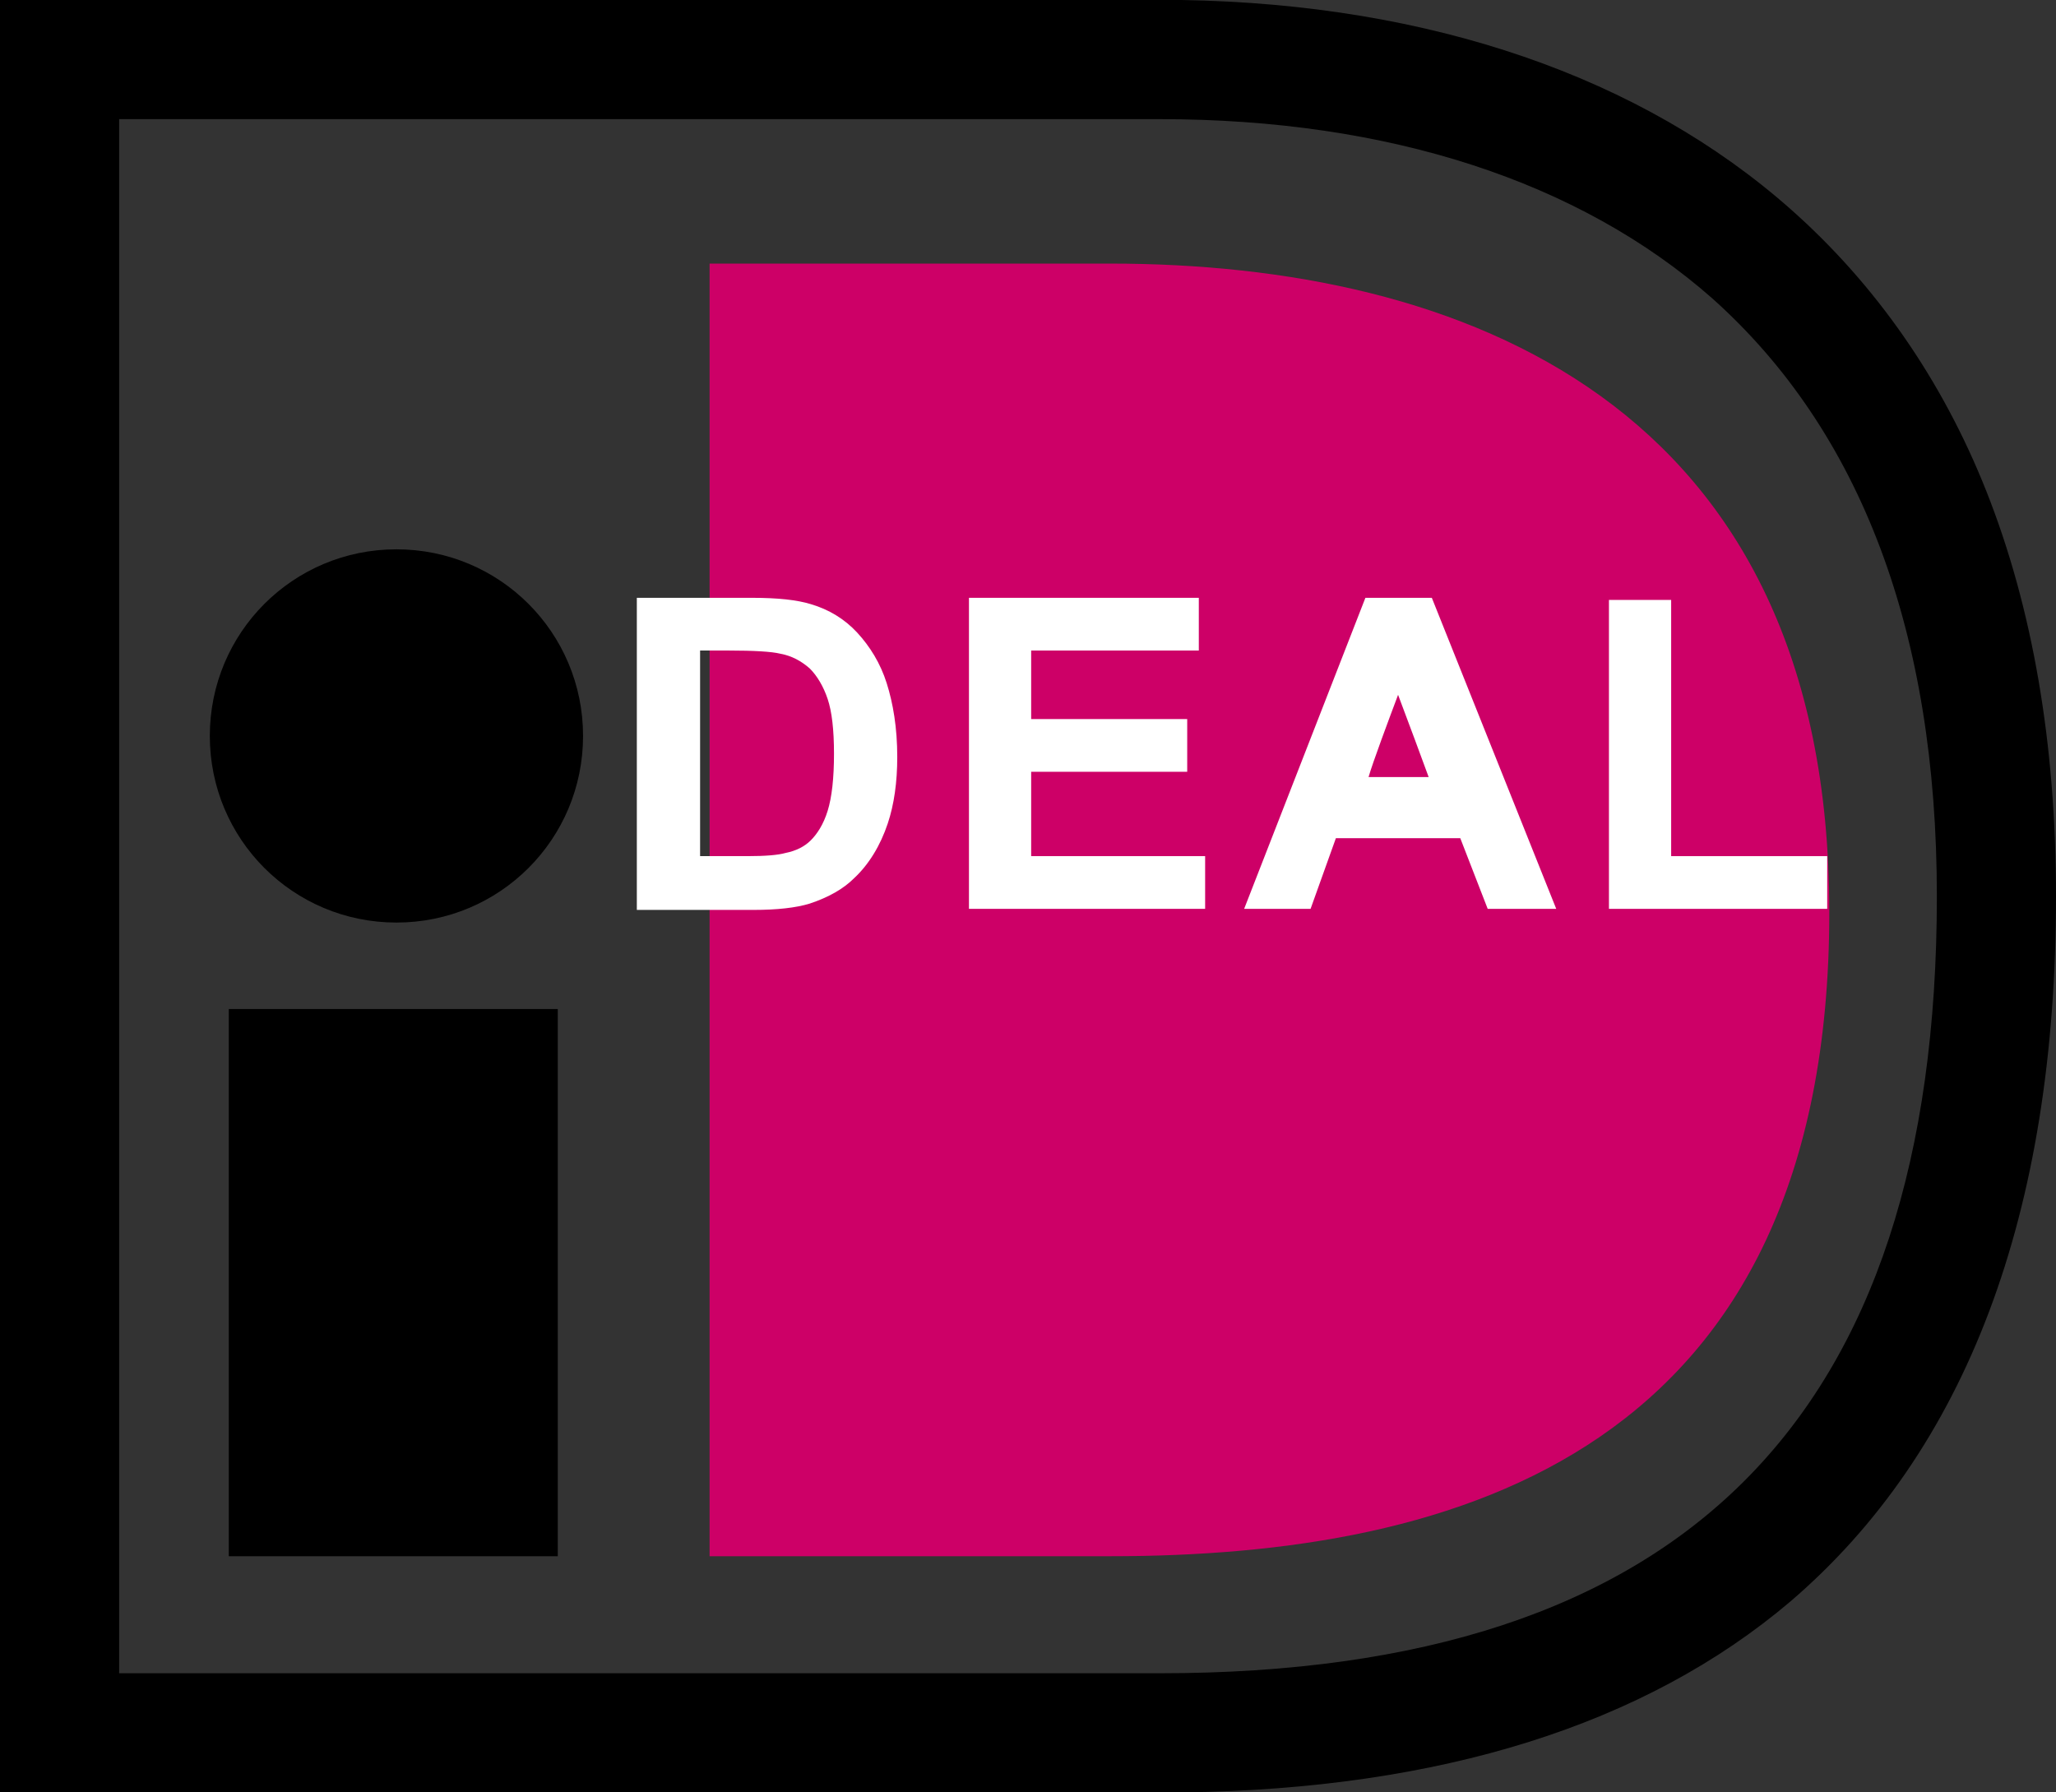 <svg xmlns="http://www.w3.org/2000/svg" viewBox="0 0 195 170" enable-background="new 0 0 195 170"><rect x="0" y="0" width="195" height="170" fill="#333333" stroke="none"/><rect x="21.7" y="95.7" width="31.2" height="51.9"/><path d="M55.3 69.8c0 9.8-7.9 17.7-17.7 17.7-9.8 0-17.7-7.9-17.7-17.7 0-9.8 7.9-17.7 17.7-17.7 9.8 0 17.7 7.9 17.7 17.7z"/><path d="M112.1 0h-112.1v170h112.1c24.5-.3 43.9-6.4 57.7-18.1 16.7-14.3 25.2-36.8 25.2-66.9 0-14.4-2.2-27.3-6.6-38.4-4.2-10.6-10.5-19.6-18.5-26.7-14.2-12.6-34.2-19.5-57.8-19.9zm-2.1 11.3c21.7 0 39.8 5.9 52.4 17 14.1 12.6 21.3 31.7 21.3 56.7 0 49.6-24.1 73.7-73.7 73.7h-98.7v-147.4h98.7z"/><path fill="#CD0067" d="M106.9 147.6h-39.6v-122.6h38c33.1 0 68.2 13 68.2 61.5 0 51.2-35.2 61.1-68.2 61.1h1.6z"/><path fill="#fff" d="M60.4 56.7h10.9c2.5 0 4.3.2 5.6.6 1.7.5 3.2 1.4 4.4 2.7 1.2 1.3 2.2 2.9 2.8 4.8.6 1.9 1 4.2 1 7 0 2.4-.3 4.5-.9 6.3-.7 2.1-1.8 3.9-3.2 5.2-1 1-2.4 1.8-4.2 2.4-1.3.4-3.1.6-5.3.6h-11.1v-29.6zm6 5v19.5h4.5c1.7 0 2.9-.1 3.6-.3 1-.2 1.8-.6 2.4-1.2.6-.6 1.2-1.5 1.6-2.8.4-1.3.6-3.1.6-5.4 0-2.3-.2-4-.6-5.2-.4-1.2-1-2.2-1.7-2.9-.8-.7-1.7-1.2-2.8-1.4-.8-.2-2.5-.3-4.9-.3h-2.7z"/><path fill="#fff" d="M91.9 86.2v-29.5h21.8v5h-15.9v6.5h14.8v5h-14.8v8h16.5v5h-22.4z"/><g fill="#fff"><path d="M147.6 86.2h-6.5l-2.6-6.7h-11.8l-2.4 6.7h-6.3l11.5-29.5h6.3l11.8 29.5zm-11-11.7l-4.1-10.9-4 10.9h8.1z"/><path d="M127.4 75.3h10.4l-5.2-14.1-5.2 14.1zm5.2-9.4c.9 2.4 2.4 6.4 2.9 7.8h-5.7c.4-1.4 1.9-5.4 2.8-7.8z"/></g><path fill="#fff" d="M152.6 86.2v-29.3h5.9v24.3h14.8v5h-20.7z"/></svg>
